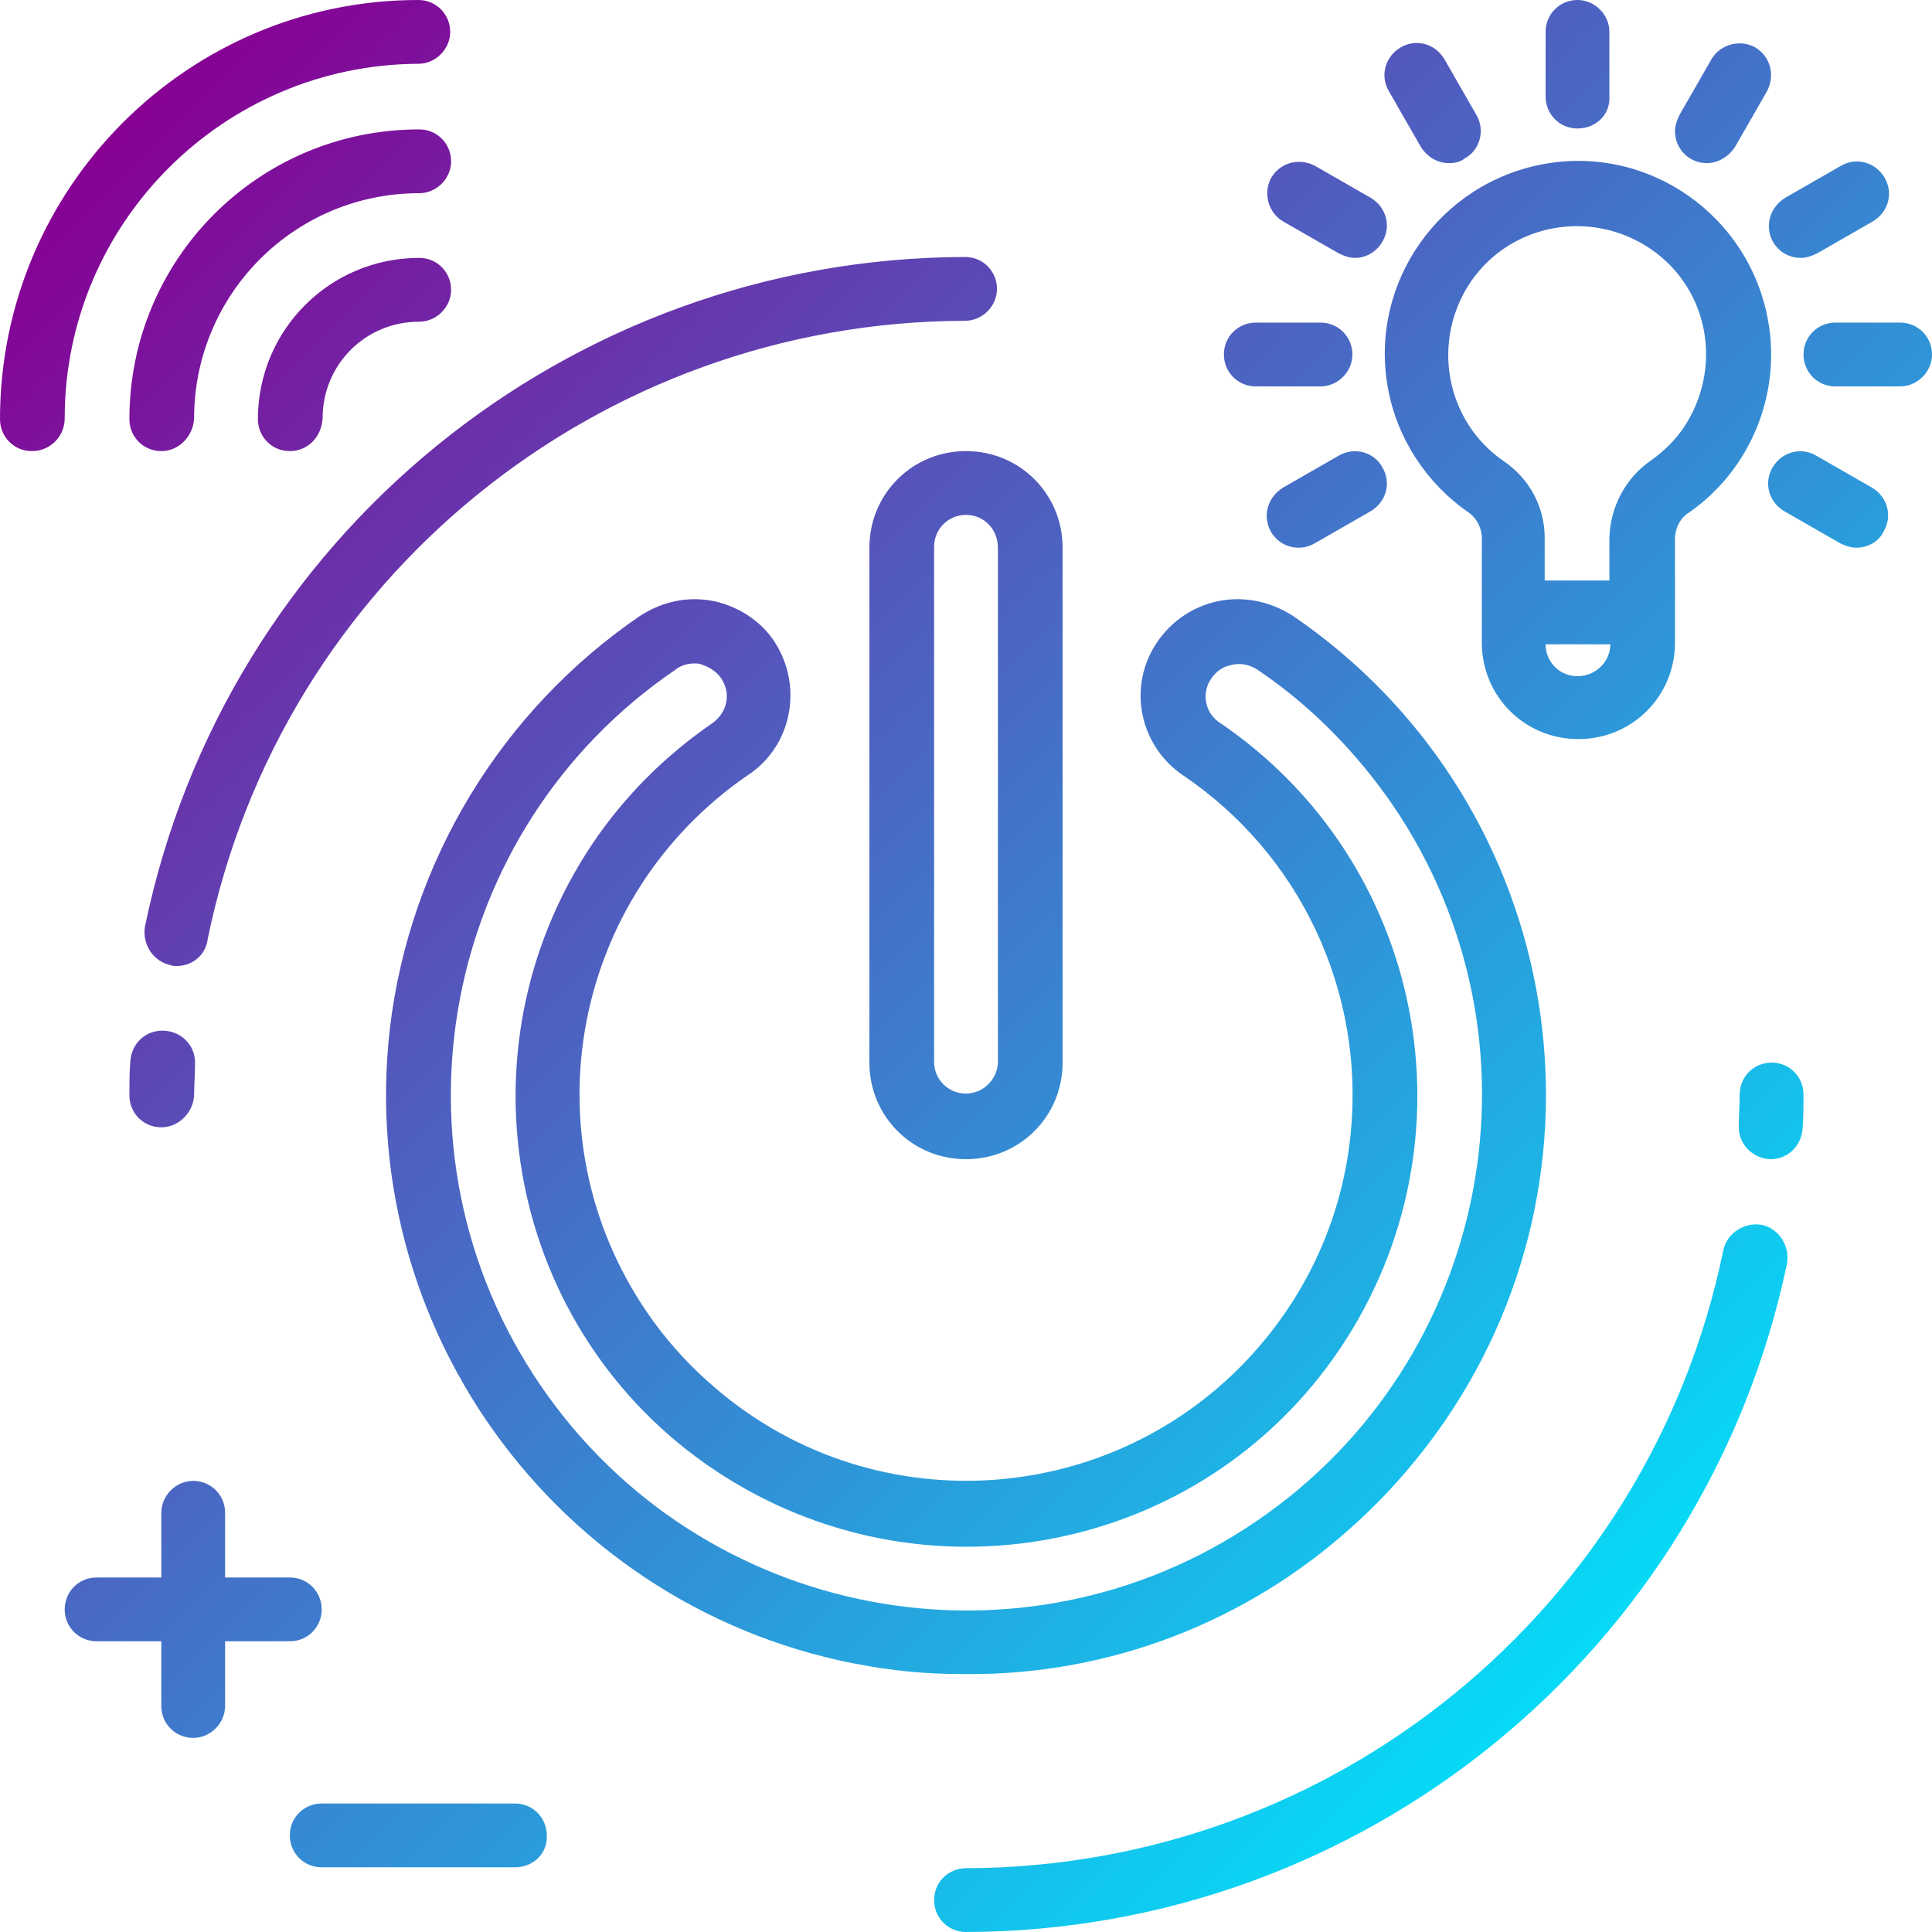 <?xml version="1.0" encoding="utf-8"?>
<!-- Generator: Adobe Illustrator 24.0.1, SVG Export Plug-In . SVG Version: 6.00 Build 0)  -->
<svg version="1.1" id="Layer_1" xmlns="http://www.w3.org/2000/svg" xmlns:xlink="http://www.w3.org/1999/xlink" x="0px" y="0px"
	 viewBox="0 0 212 212" style="enable-background:new 0 0 212 212;" xml:space="preserve">
<style type="text/css">
	.st0{fill:url(#SVGID_1_);}
</style>
<linearGradient id="SVGID_1_" gradientUnits="userSpaceOnUse" x1="182.113" y1="173.862" x2="17.594" y2="9.343">
	<stop  offset="0" style="stop-color:#06DAF7"/>
	<stop  offset="1" style="stop-color:#870094"/>
</linearGradient>
<path class="st0" d="M152.3,42.6c1,5.5,4.2,10.4,8.8,13.6c0.9,0.6,1.4,1.6,1.5,2.6v11.7c0,5.9,4.7,10.6,10.6,10.6
	s10.6-4.7,10.6-10.6V58.9c0.1-1.1,0.6-2.1,1.6-2.7c6.7-4.7,10.1-13,8.6-21.1c-2.1-11.5-13.1-19.2-24.6-17.1S150.2,31.1,152.3,42.6z
	 M173.1,74.2c-2,0-3.5-1.6-3.5-3.5h7.1C176.7,72.6,175.1,74.2,173.1,74.2z M161.4,30.9c4.4-6.4,13.2-8,19.7-3.6
	c6.5,4.4,8,13.2,3.6,19.7c-0.9,1.3-2.1,2.5-3.5,3.5c-2.8,1.9-4.5,5.1-4.6,8.5v4.7h-7.1V59c0-3.4-1.7-6.5-4.5-8.4
	C158.6,46.2,157,37.4,161.4,30.9z M169.6,10.6V3.5c0-2,1.6-3.5,3.5-3.5c1.9,0,3.5,1.6,3.5,3.5v7.1c0.1,2-1.5,3.5-3.5,3.5
	S169.6,12.5,169.6,10.6z M152.4,10c-1-1.7-0.4-3.8,1.3-4.8s3.8-0.4,4.8,1.3l3.5,6.1c1,1.7,0.4,3.9-1.3,4.8c-0.5,0.4-1.1,0.5-1.7,0.5
	c-1.3,0-2.4-0.7-3.1-1.8L152.4,10z M139.5,19.5c1-1.7,3.1-2.2,4.8-1.3l6.1,3.5c1.7,1,2.3,3.1,1.3,4.8c-0.6,1.1-1.8,1.8-3,1.8
	c-0.6,0-1.2-0.2-1.8-0.5l-6.1-3.5C139.1,23.3,138.6,21.1,139.5,19.5z M134.3,38.9c0-2,1.6-3.5,3.5-3.5h7.1c2,0,3.5,1.6,3.5,3.5
	c0,1.9-1.6,3.5-3.5,3.5h-7.1C135.8,42.4,134.3,40.8,134.3,38.9z M212,38.9c0,1.9-1.6,3.5-3.5,3.5h-7.1c-2,0-3.5-1.6-3.5-3.5
	c0-2,1.6-3.5,3.5-3.5h7.1C210.5,35.4,212,37,212,38.9z M194.1,24.8c0-1.3,0.7-2.4,1.8-3.1l6.1-3.5c1.7-1,3.8-0.4,4.8,1.3
	s0.4,3.8-1.3,4.8l-6.1,3.5c-0.6,0.3-1.2,0.5-1.8,0.5C195.6,28.3,194.1,26.7,194.1,24.8z M151.7,51.3c1,1.7,0.4,3.8-1.3,4.8l-6.1,3.5
	c-0.5,0.3-1.1,0.5-1.8,0.5c-2,0-3.5-1.6-3.5-3.5c0-1.3,0.7-2.4,1.8-3.1l6.1-3.5C148.6,49,150.8,49.6,151.7,51.3z M206.7,58.3
	c-0.5,1.1-1.7,1.8-3,1.8c-0.6,0-1.2-0.2-1.8-0.5l-6.1-3.5c-1.7-1-2.3-3.1-1.3-4.8s3.1-2.3,4.8-1.3l6.1,3.5
	C207.1,54.5,207.7,56.6,206.7,58.3z M183.8,14.4c0-0.6,0.2-1.2,0.5-1.8l3.5-6.1c1-1.7,3.2-2.2,4.8-1.3c1.7,1,2.2,3.1,1.3,4.8
	l-3.5,6.1c-0.7,1.1-1.9,1.8-3.1,1.8C185.3,17.9,183.8,16.3,183.8,14.4z M148.4,167.5c3.8-3.4,7.2-7.3,10.1-11.5
	c19.9-29,12.4-68.6-16.6-88.4c-2.6-1.7-5.8-2.3-8.8-1.5s-5.4,2.8-6.8,5.5c-2.4,4.7-0.9,10.4,3.4,13.4c13,8.7,20.1,23.9,18.5,39.5
	c-0.9,8.9-4.6,17.2-10.6,23.9c-15.6,17.4-42.4,18.9-59.8,3.3c-2.6-2.3-4.9-4.9-6.8-7.7c-13.2-19.3-8.3-45.6,11-58.9
	c4.5-2.9,6-8.8,3.6-13.6c-1.3-2.7-3.8-4.6-6.7-5.4c-3-0.8-6.1-0.2-8.7,1.5C55,78,45,94.5,42.8,112.7c-4.1,34.9,20.9,66.5,55.8,70.6
	c2.5,0.3,5,0.4,7.5,0.4C121.7,183.8,136.8,178,148.4,167.5z M59.3,152c-17.6-25.8-10.9-61,14.8-78.5c0.6-0.5,1.4-0.7,2.1-0.7
	c0.3,0,0.6,0,1,0.2c0.9,0.3,1.8,1,2.2,1.9c0.8,1.6,0.2,3.5-1.3,4.5c-5.2,3.6-9.6,8-13.1,13.2c-15.2,22.7-9.3,53.5,13.4,68.7
	c22.7,15.2,53.5,9.3,68.7-13.4c15.2-22.7,9.3-53.4-13.4-68.7c-1.4-1-1.8-2.9-1-4.4c0.5-0.9,1.3-1.6,2.3-1.8c1-0.3,2.1-0.1,3,0.5
	c5.8,3.9,10.8,9,14.8,14.8c17.6,25.8,10.9,61-14.9,78.6C112.1,184.5,76.9,177.8,59.3,152z M95.4,60.1v56.5c0,5.9,4.7,10.6,10.6,10.6
	s10.6-4.7,10.6-10.6V60.1c0-5.9-4.7-10.6-10.6-10.6S95.4,54.2,95.4,60.1z M109.5,60.1v56.4c0,1.9-1.6,3.5-3.5,3.5s-3.5-1.5-3.5-3.5
	V60c0-1.9,1.5-3.5,3.5-3.5S109.5,58.1,109.5,60.1z M31.8,49.5c-2,0-3.5-1.6-3.5-3.5c0-9.8,7.9-17.7,17.7-17.7c2,0,3.5,1.6,3.5,3.5
	c0,1.9-1.6,3.5-3.5,3.5c-5.9,0-10.6,4.7-10.6,10.6C35.3,47.9,33.8,49.5,31.8,49.5z M7.1,45.9c0,2-1.6,3.6-3.6,3.6S0,47.9,0,46
	C0,20.6,20.6,0,45.9,0c2,0,3.5,1.6,3.5,3.5S47.8,7,45.9,7C24.5,7.1,7.1,24.5,7.1,45.9z M49.5,17.7c0,1.9-1.6,3.5-3.5,3.5
	c-13.7,0-24.7,11.1-24.7,24.7c-0.1,2-1.7,3.6-3.6,3.6c-2,0-3.5-1.6-3.5-3.5c0-17.6,14.2-31.8,31.8-31.8C48,14.2,49.5,15.8,49.5,17.7
	z M105.9,28.2c2,0,3.5,1.6,3.5,3.5c0,1.9-1.6,3.5-3.5,3.5c-40.3,0.1-75,28.4-83.1,67.8c-0.2,1.8-1.7,3-3.4,3c-0.2,0-0.5,0-0.7-0.1
	c-1.9-0.4-3.1-2.3-2.8-4.2C24.7,59,62.3,28.3,105.9,28.2z M18,113.1c2,0.1,3.5,1.7,3.4,3.7c0,1.1-0.1,2.3-0.1,3.4
	c-0.1,1.9-1.7,3.5-3.6,3.5c-2,0-3.5-1.6-3.5-3.5c0-1.2,0-2.5,0.1-3.7C14.4,114.5,16,113,18,113.1z M196.1,138.6
	c-8.9,42.6-46.5,73.3-90.1,73.4c-2,0-3.5-1.6-3.5-3.5c0-2,1.6-3.5,3.5-3.5c40.3-0.1,75-28.4,83.1-67.8c0.4-1.9,2.3-3.1,4.2-2.8
	C195.2,134.8,196.4,136.7,196.1,138.6z M197.9,120.1c0,1.2,0,2.5-0.1,3.7c-0.1,1.9-1.6,3.4-3.5,3.4h-0.1c-1.9-0.1-3.5-1.7-3.4-3.7
	c0-1.1,0.1-2.3,0.1-3.4c0-2,1.6-3.5,3.5-3.5C196.4,116.6,197.9,118.2,197.9,120.1z M31.8,180.1h-7.1v7.1c0,1.9-1.6,3.5-3.5,3.5
	c-1.9,0-3.5-1.5-3.5-3.5v-7.1h-7.1c-1.9,0-3.5-1.5-3.5-3.5c0-1.9,1.5-3.5,3.5-3.5h7.1V166c0-1.9,1.6-3.5,3.5-3.5
	c1.9,0,3.5,1.5,3.5,3.5v7.1h7.1c2,0,3.5,1.6,3.5,3.5C35.3,178.5,33.8,180.1,31.8,180.1z M60,201.4c0.1,2-1.5,3.5-3.5,3.5H35.3
	c-2,0-3.5-1.6-3.5-3.5c0-2,1.6-3.5,3.5-3.5h21.2C58.5,197.9,60,199.5,60,201.4z"/>
</svg>
